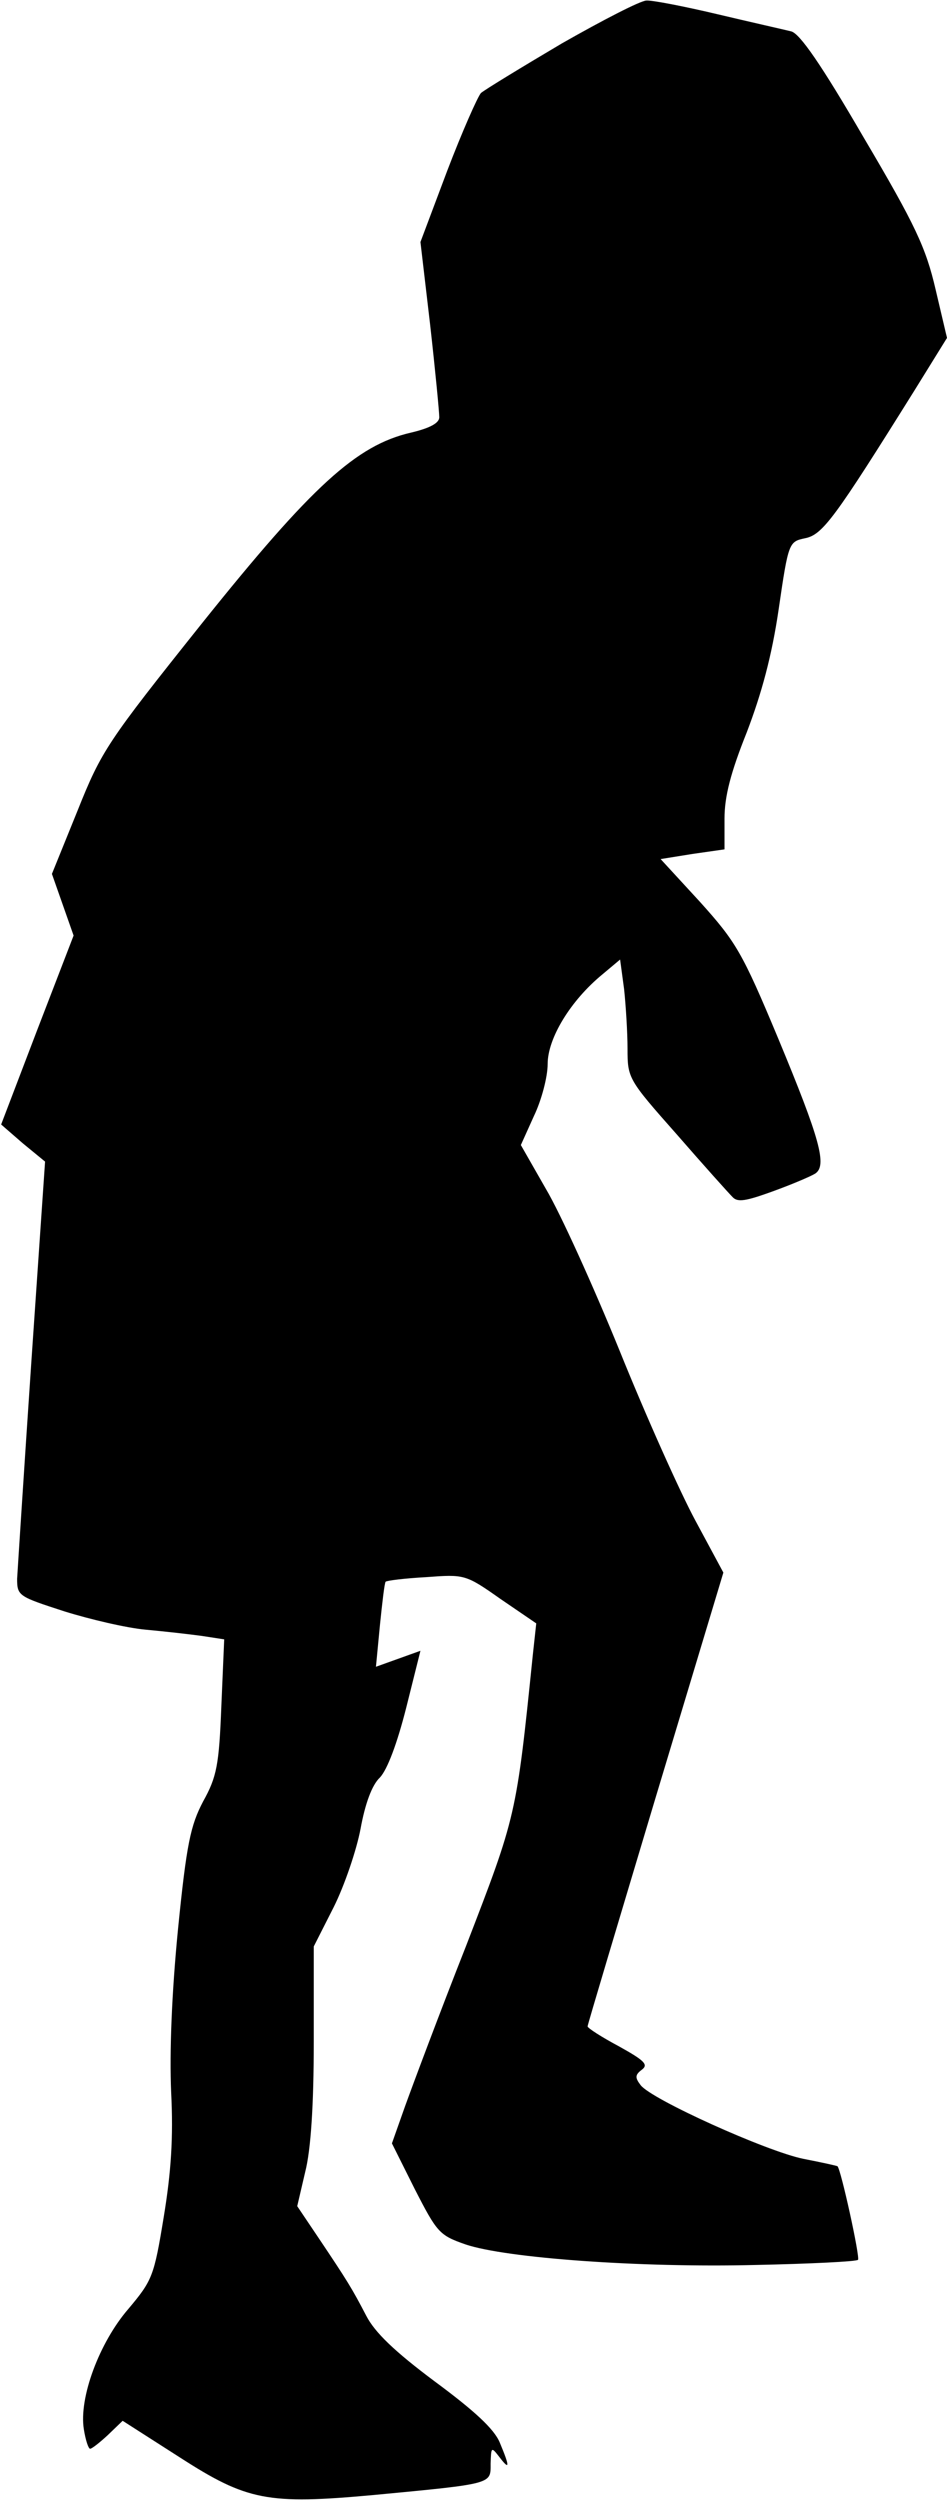 <?xml version="1.0" standalone="no"?>
<!DOCTYPE svg PUBLIC "-//W3C//DTD SVG 20010904//EN"
 "http://www.w3.org/TR/2001/REC-SVG-20010904/DTD/svg10.dtd">
<svg version="1.0" xmlns="http://www.w3.org/2000/svg"
 width="166pt" height="438pt" viewBox="0 0 166 438"
 preserveAspectRatio="xMidYMid meet">
<g transform="translate(0,438) scale(0.1,-0.1)"
fill="#000000" stroke="none">
<path fill="#000000" stroke="none" d="M985 4304 c-71 -42 -135 -81 -142 -87
-6 -7 -33 -68 -59 -136 l-47 -125 17 -145 c9 -80 16 -153 16 -162 0 -10 -16
-19 -50 -27 -95 -22 -173 -93 -366 -334 -166 -208 -176 -223 -218 -328 l-45
-111 19 -54 19 -54 -64 -166 -63 -165 38 -33 39 -32 -24 -350 c-13 -192 -24
-364 -25 -381 0 -30 3 -31 83 -57 45 -14 109 -29 142 -32 33 -3 77 -8 99 -11
l39 -6 -5 -117 c-4 -103 -8 -124 -32 -167 -22 -42 -29 -74 -44 -224 -11 -112
-15 -215 -12 -285 4 -80 0 -140 -13 -219 -17 -104 -20 -111 -62 -161 -51 -59
-87 -156 -78 -211 3 -19 8 -34 11 -34 3 0 17 11 31 24 l26 25 100 -64 c118
-76 154 -83 340 -66 211 20 205 19 205 55 1 29 1 30 15 12 19 -25 19 -18 1 25
-10 24 -45 56 -114 107 -71 53 -105 86 -120 115 -25 48 -33 61 -84 137 l-37
55 14 60 c10 39 15 118 15 228 l0 167 35 69 c19 38 40 100 47 137 8 44 20 77
34 90 13 14 30 59 46 122 l25 100 -39 -14 -39 -14 7 73 c4 39 8 74 10 76 2 2
34 6 71 8 67 5 69 5 130 -38 l63 -43 -6 -55 c-29 -283 -29 -282 -117 -510 -47
-119 -94 -245 -107 -281 l-23 -65 40 -80 c39 -76 43 -81 89 -97 71 -24 306
-41 508 -36 96 2 177 6 180 9 4 4 -30 159 -36 164 -2 1 -29 7 -60 13 -64 13
-266 104 -285 129 -10 13 -10 18 2 27 12 9 5 16 -40 41 -30 16 -55 32 -55 35
0 3 54 183 119 400 l119 395 -49 91 c-27 50 -87 184 -133 298 -46 113 -104
241 -129 283 l-44 77 23 51 c13 27 24 68 24 91 0 45 40 111 96 157 l31 26 7
-52 c3 -28 6 -76 6 -104 0 -52 1 -54 86 -150 47 -54 91 -103 98 -110 9 -10 24
-7 71 10 33 12 66 26 74 31 21 14 9 59 -65 237 -63 151 -74 169 -137 239 l-69
75 56 9 56 8 0 54 c0 39 11 81 39 151 26 68 44 134 56 216 17 117 18 118 46
124 31 6 52 35 192 259 l57 92 -20 85 c-17 73 -35 112 -126 266 -75 129 -112
182 -127 186 -12 3 -70 16 -129 30 -59 14 -116 25 -125 24 -10 0 -76 -34 -148
-75z"/>
</g>
</svg>

